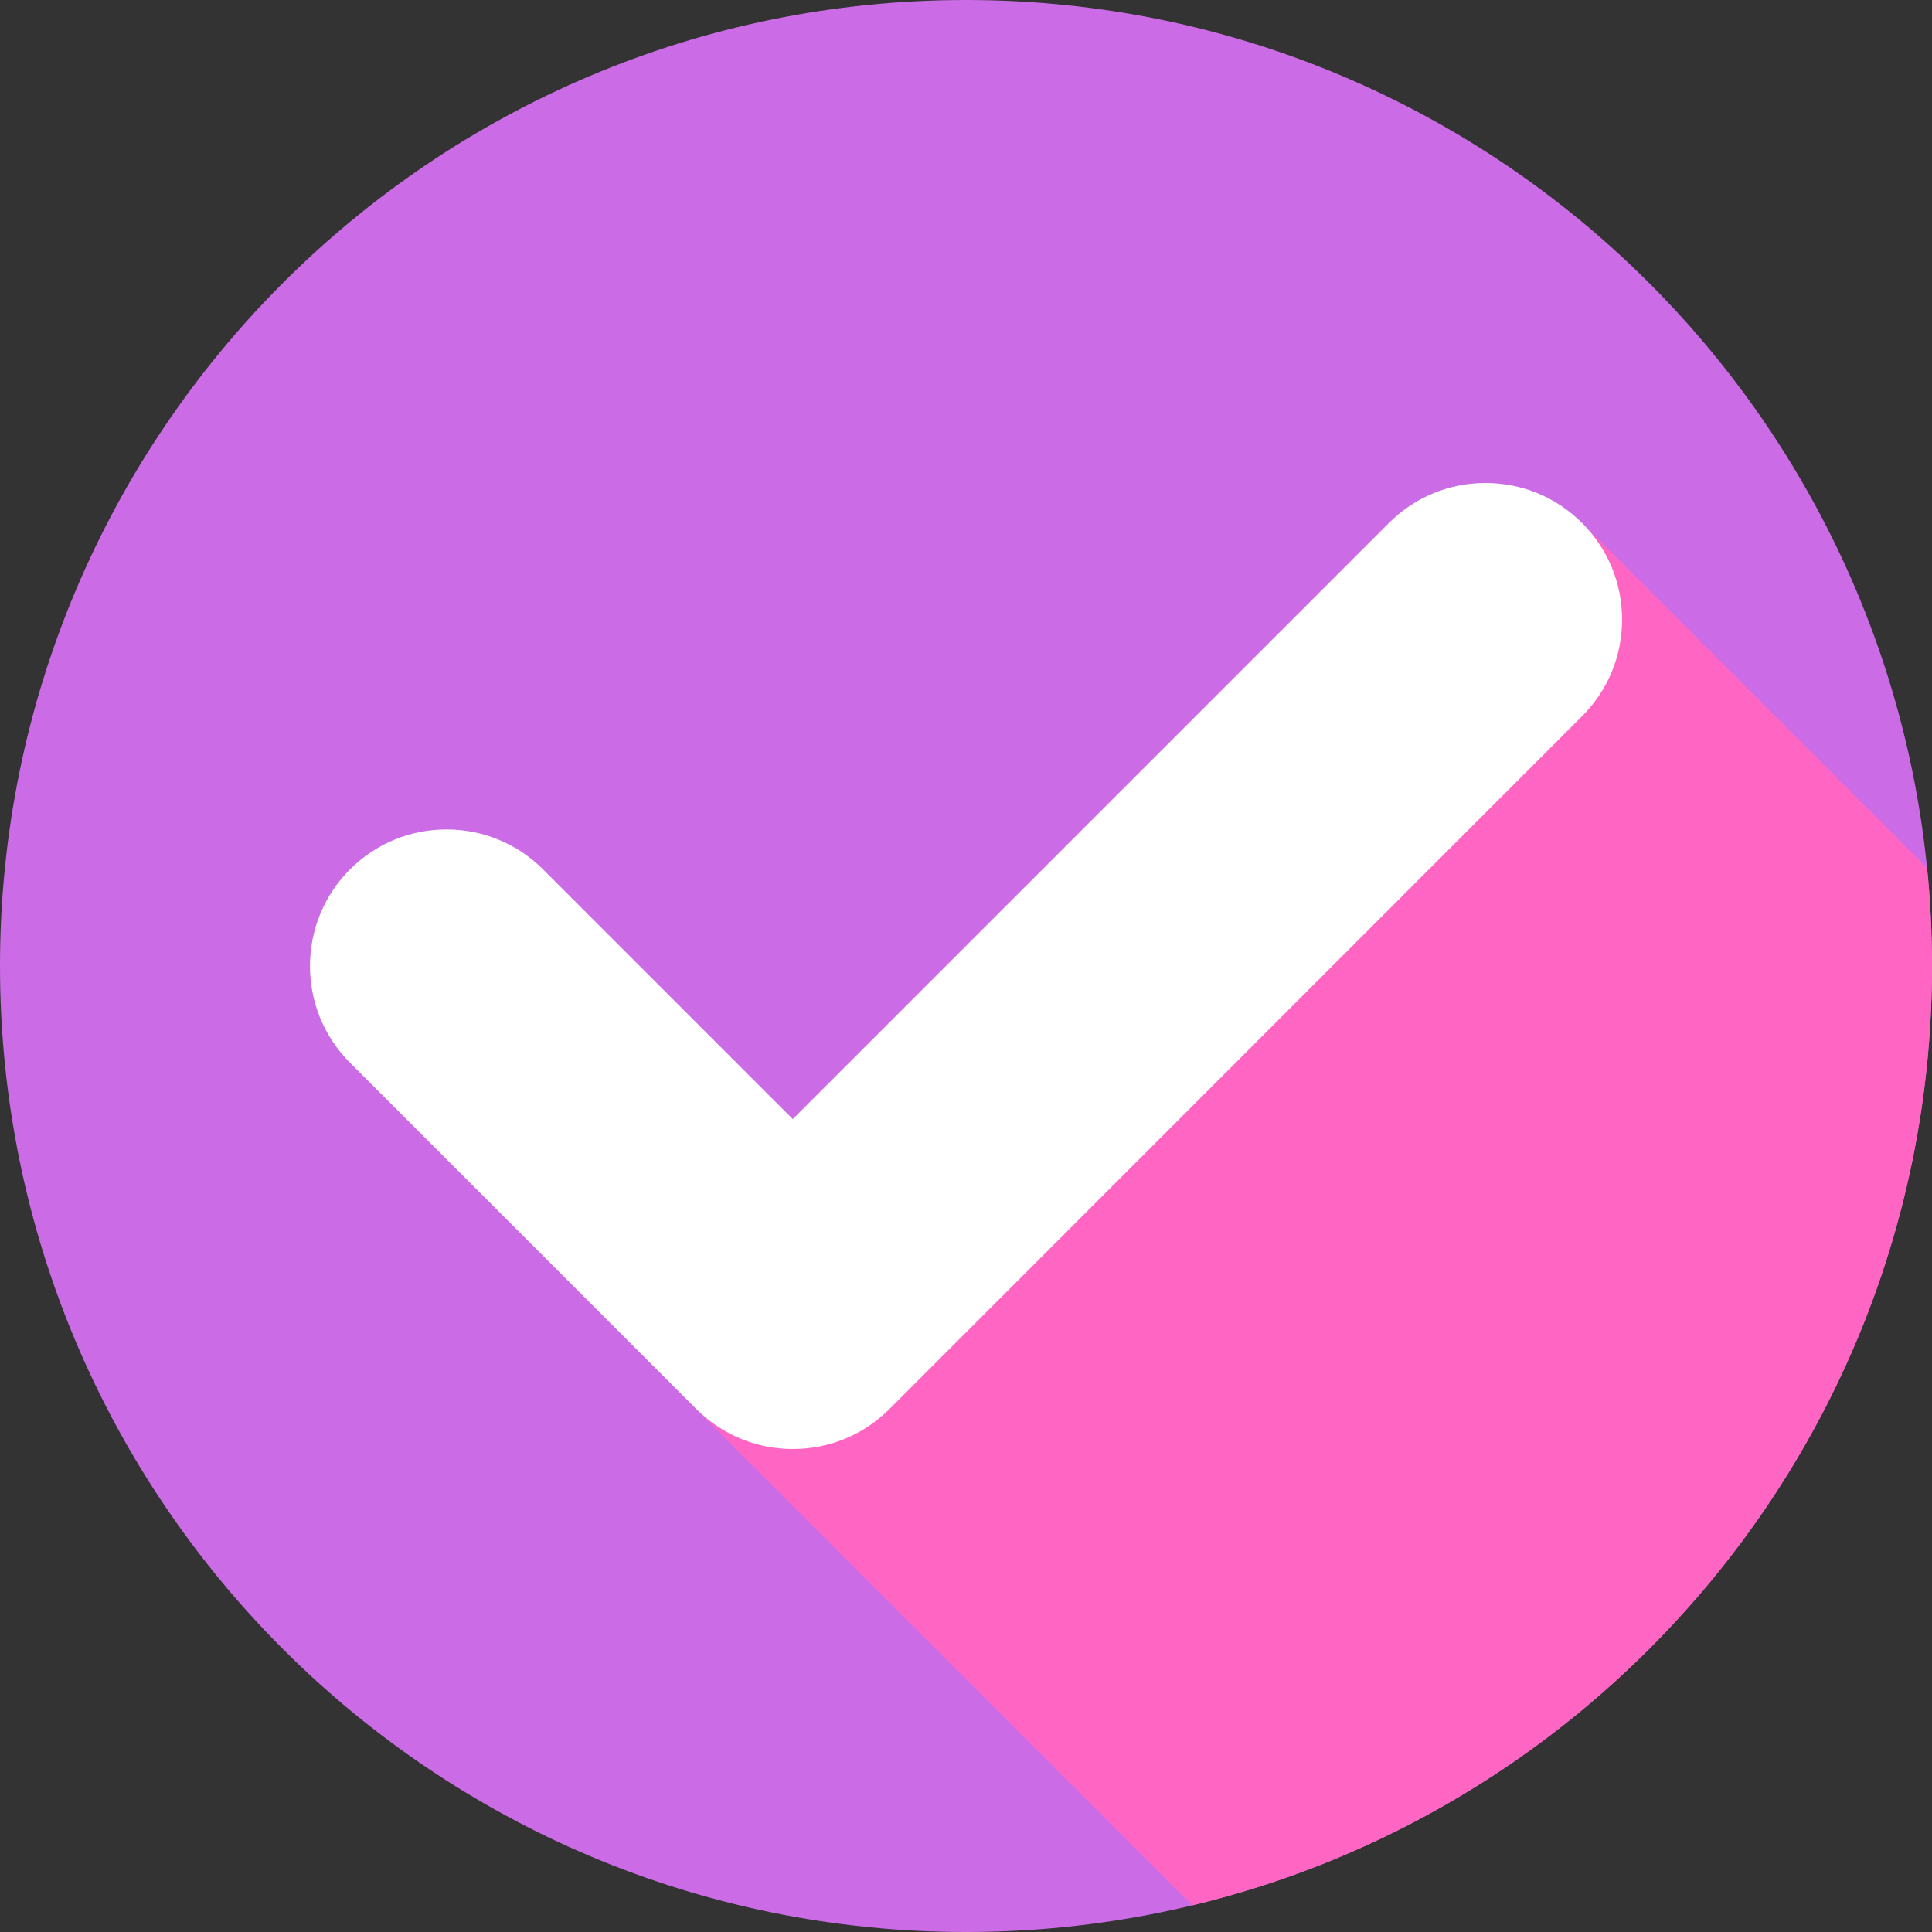 <svg xmlns="http://www.w3.org/2000/svg" xmlns:xlink="http://www.w3.org/1999/xlink" width="1080" zoomAndPan="magnify" viewBox="0 0 810 810" height="1080" preserveAspectRatio="xMidYMid meet" version="1.0"><rect x="0" y="0" width="810" height="810" fill="#333333" stroke="none"/><defs><clipPath id="c949b3589c"><path d="M 292.613 219 L 810 219 L 810 810 L 292.613 810 Z M 292.613 219 " clip-rule="nonzero"/></clipPath><clipPath id="e227f51159"><path d="M 810 405 C 810 628.676 628.676 810 405 810 C 181.324 810 0 628.676 0 405 C 0 181.324 181.324 0 405 0 C 628.676 0 810 181.324 810 405 Z M 810 405 " clip-rule="nonzero"/></clipPath></defs><path fill="#cb6ce6" d="M 810 405 C 810 628.676 628.676 810 405 810 C 181.324 810 0 628.676 0 405 C 0 181.324 181.324 0 405 0 C 628.676 0 810 181.324 810 405 " fill-opacity="1" fill-rule="nonzero"/><g clip-path="url(#c949b3589c)"><g clip-path="url(#e227f51159)"><path fill="#ff66c4" d="M 990.234 546.223 L 663.285 219.273 L 292.844 591.742 L 589.434 888.332 L 990.234 546.223 " fill-opacity="1" fill-rule="nonzero"/></g></g><path fill="#ffffff" d="M 663.285 219.273 C 652.469 208.457 638.09 202.5 622.789 202.5 C 607.492 202.5 593.109 208.457 582.289 219.273 L 332.375 469.188 L 227.711 364.52 C 216.891 353.703 202.508 347.746 187.211 347.746 C 171.91 347.746 157.531 353.703 146.715 364.52 C 124.383 386.852 124.383 423.184 146.715 445.516 L 291.348 590.145 C 291.504 590.316 291.672 590.488 291.871 590.691 C 294.617 593.438 297.652 595.91 300.867 598.031 C 310.23 604.227 321.148 607.5 332.422 607.5 C 347.723 607.5 362.102 601.539 372.91 590.734 C 373.438 590.207 651.453 312.102 663.285 300.27 C 674.102 289.453 680.059 275.07 680.059 259.773 C 680.059 244.477 674.102 230.09 663.285 219.273 " fill-opacity="1" fill-rule="nonzero"/></svg>
